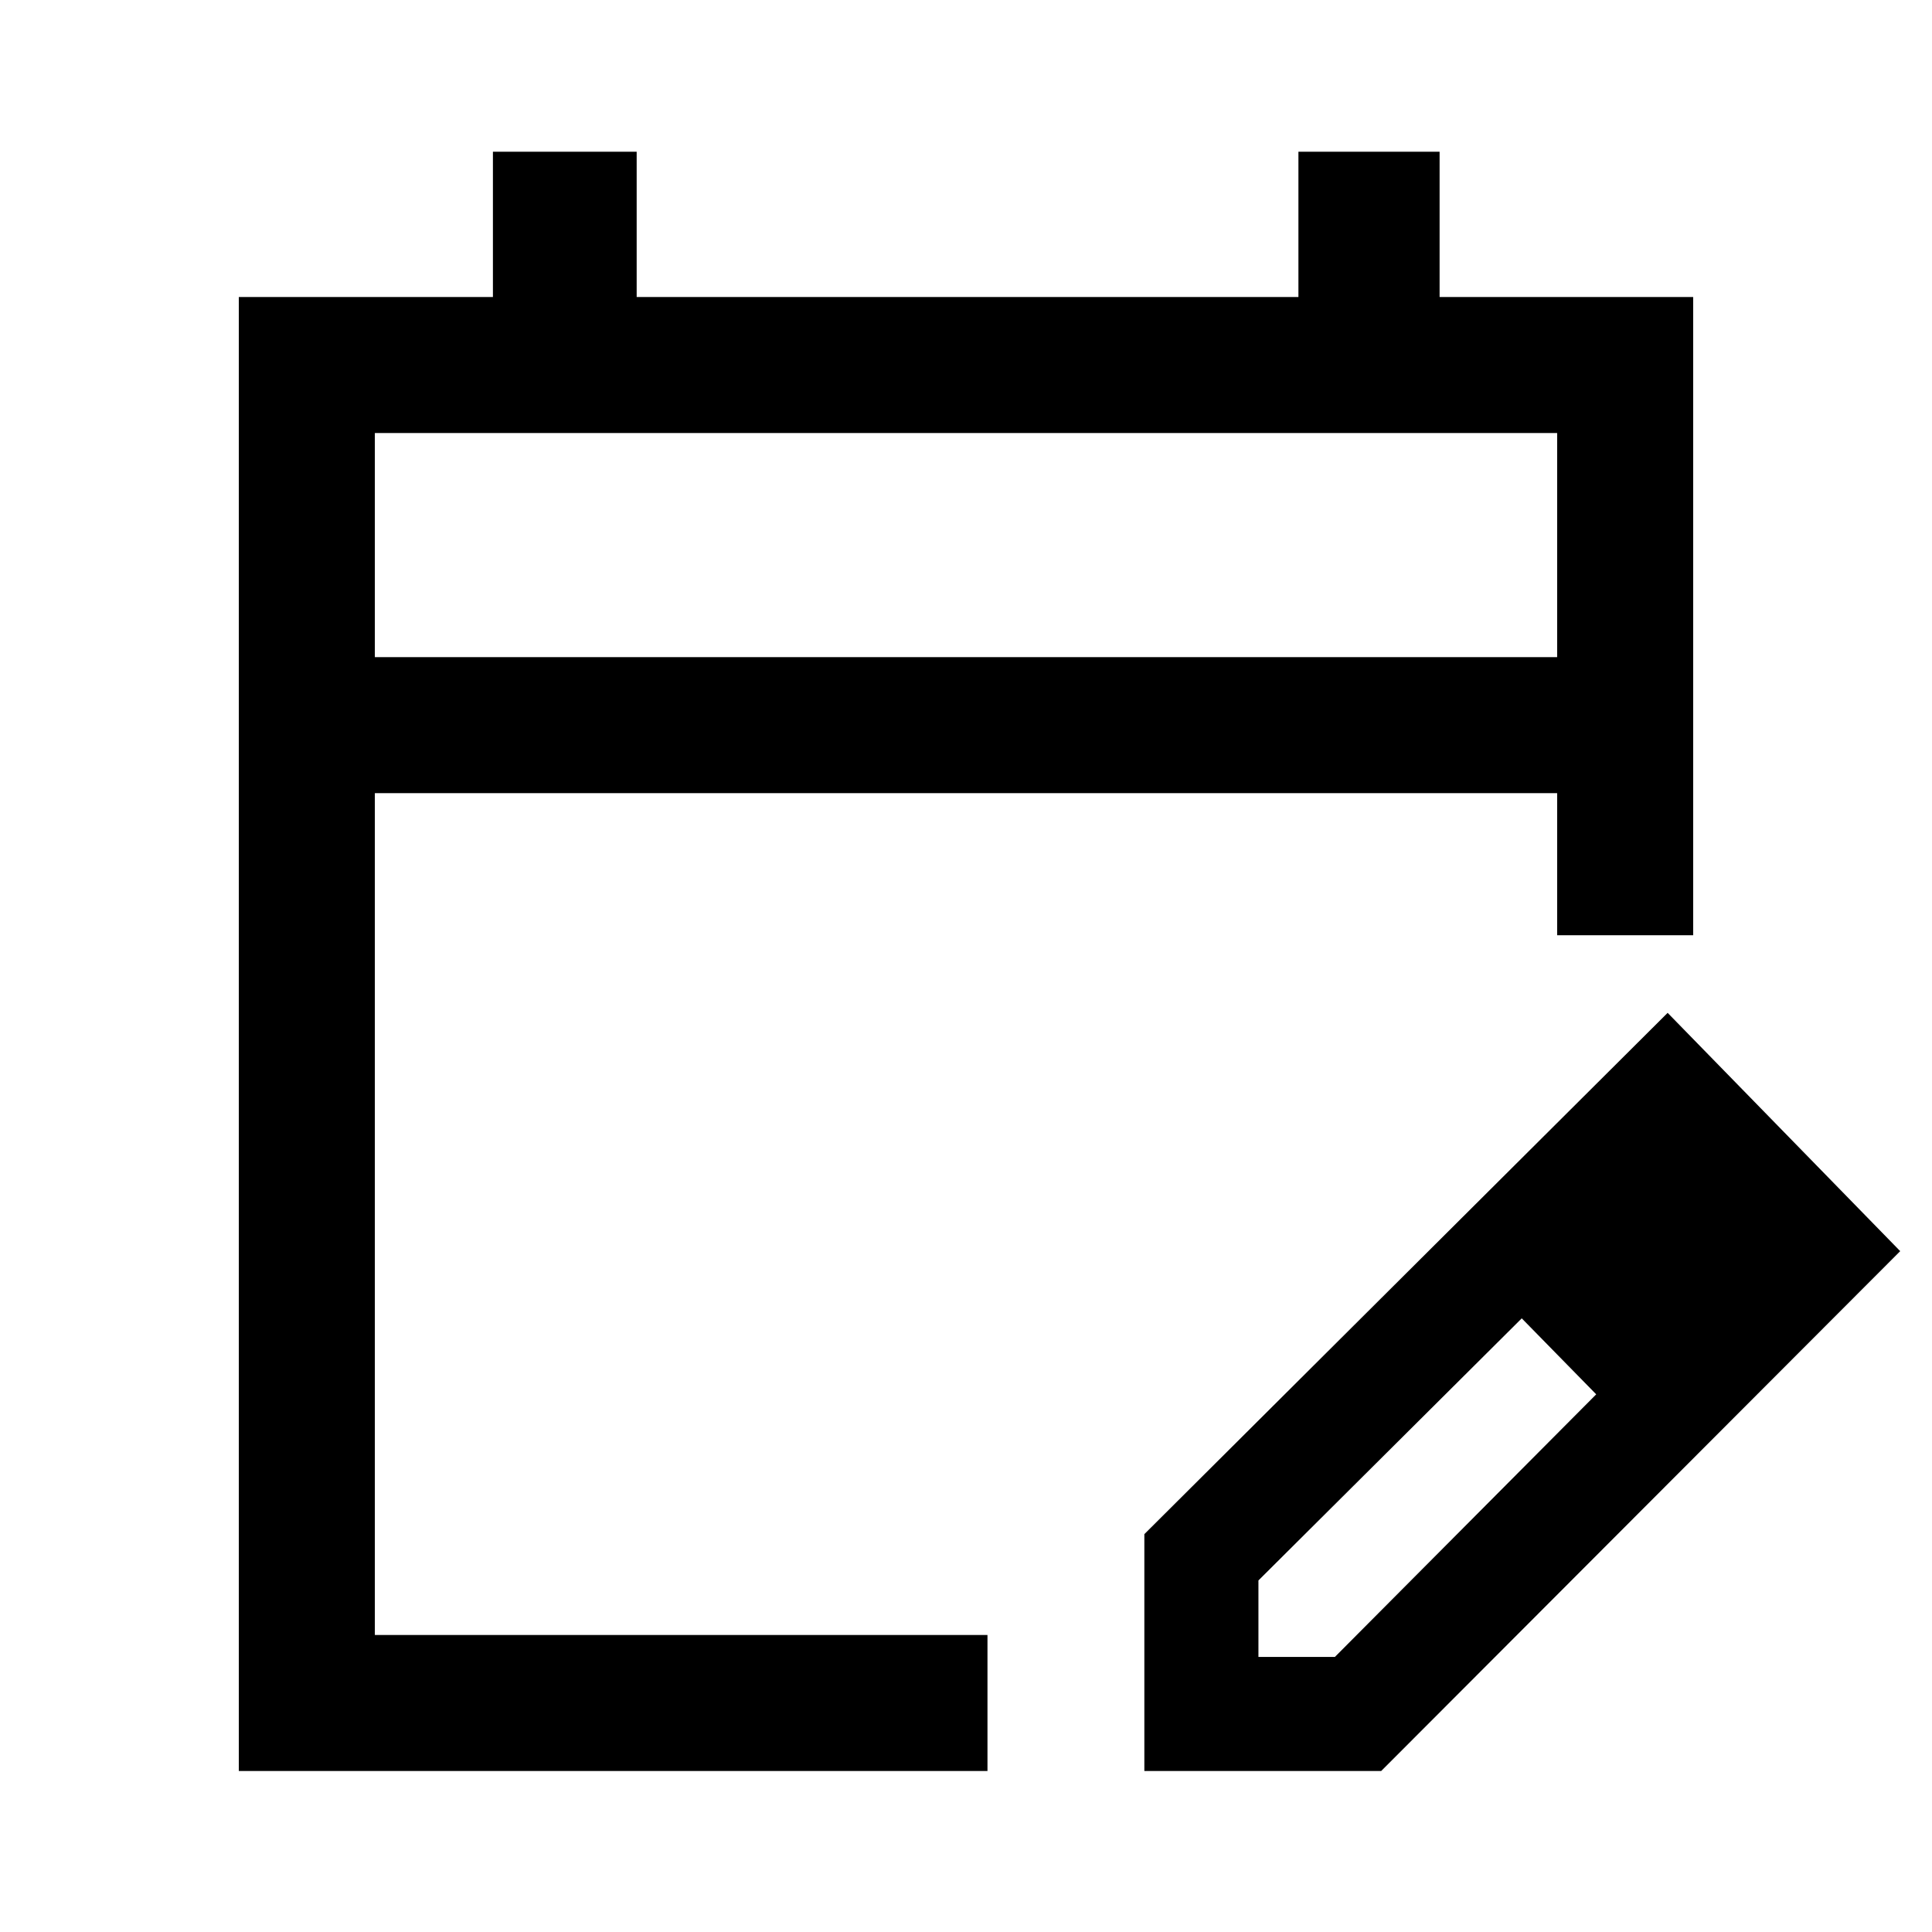 <svg xmlns="http://www.w3.org/2000/svg" height="40" viewBox="0 -960 960 960" width="40"><path d="M118.67-80v-732.41h126.26v-72.2h71.43v72.2h328.82v-72.2h70.15v72.2h126v317.13h-67.59v-70.62H186.26v418.31h304.41V-80h-372Zm67.59-553.48h587.48v-111.34H186.26v111.34Zm0 0v-111.34 111.34ZM568.62-80v-117.69l260.02-259.03L944.2-338.31 686.31-80H568.62Zm296.69-259.31-37-37.38 37 37.38Zm-240 202.62h38l129.84-130.47-18.38-19-18.62-18.76-130.84 130.23v38Zm149.46-149.47-18.62-18.76 37 37.76-18.38-19Z"/></svg>